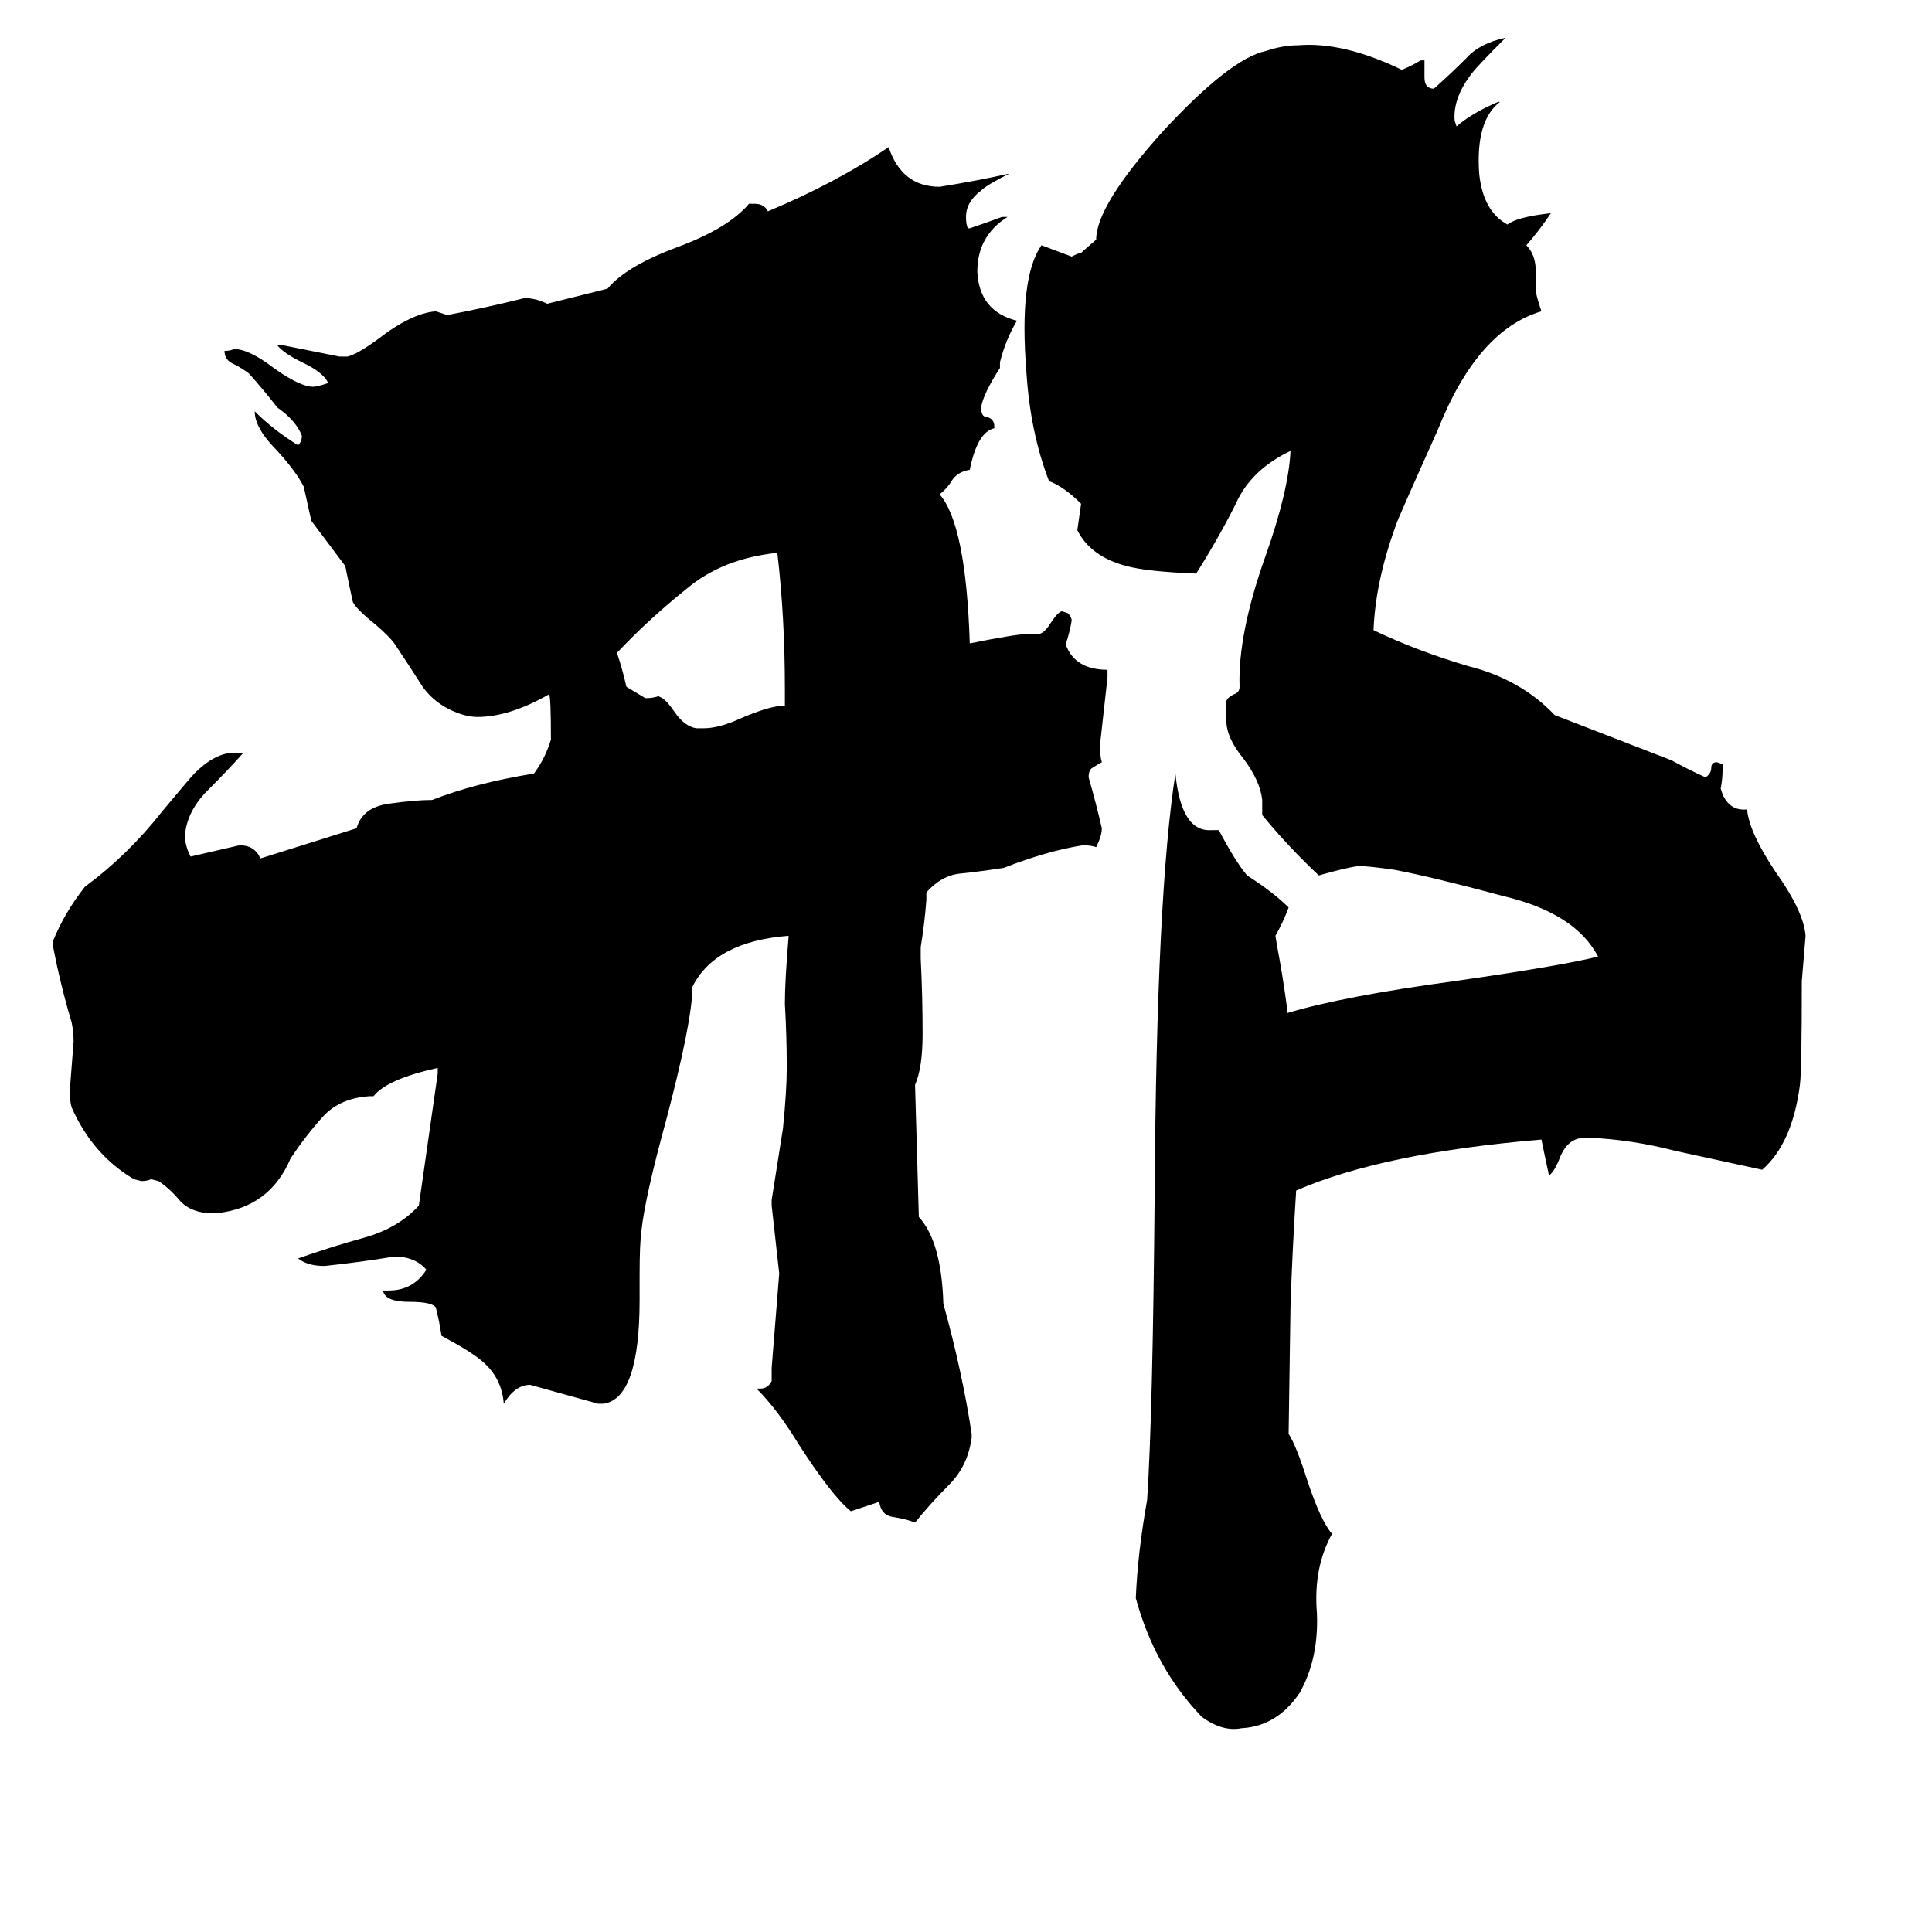 <svg xmlns="http://www.w3.org/2000/svg" viewBox="0 -800 1024 1024">
	<path fill="#000000" d="M683 -40Q687 -34 693 -15Q700 6 706 13Q696 31 698 55Q699 79 689 97Q677 115 658 116Q648 118 637 110Q612 84 602 47Q603 23 608 -5Q611 -50 612 -168Q613 -326 623 -390Q626 -359 642 -360H646Q655 -343 661 -336Q675 -327 683 -319Q680 -311 676 -304L677 -298Q680 -282 682 -267V-263Q712 -272 771 -280Q827 -288 847 -293Q835 -316 797 -325Q760 -335 739 -339Q725 -341 720 -341Q713 -340 699 -336Q683 -351 669 -368Q669 -372 669 -376Q668 -386 659 -398Q650 -409 650 -418V-428Q650 -430 654 -432Q657 -433 657 -436Q656 -464 671 -506Q683 -540 684 -561Q663 -551 655 -533Q646 -515 634 -496Q608 -497 597 -500Q578 -505 571 -519Q572 -526 573 -533Q564 -542 556 -545Q546 -571 544 -603Q540 -653 552 -670Q560 -667 568 -664Q572 -666 573 -666L581 -673Q581 -691 616 -730Q652 -769 671 -773Q680 -776 688 -776Q712 -778 743 -763Q748 -765 753 -768H755Q755 -763 755 -759Q755 -753 760 -753Q769 -761 777 -769Q784 -777 798 -780Q783 -765 780 -761Q770 -748 771 -736L772 -733Q780 -740 794 -746H795Q782 -736 784 -708Q786 -688 799 -681Q804 -685 822 -687Q816 -678 809 -670Q814 -665 814 -656Q814 -651 814 -646Q814 -644 817 -635Q783 -625 762 -572Q740 -523 740 -522Q729 -492 728 -466Q751 -455 778 -447Q806 -440 824 -421L886 -397Q895 -392 904 -388Q907 -390 907 -393Q907 -396 910 -396L913 -395V-392Q913 -387 912 -382L913 -379Q917 -370 926 -371Q927 -359 941 -338Q956 -317 957 -304Q956 -292 955 -280Q955 -233 954 -225Q950 -194 934 -180L888 -190Q865 -196 842 -197Q837 -197 835 -196Q830 -194 827 -187Q824 -179 821 -177Q819 -186 817 -196Q733 -189 687 -169Q685 -138 684 -108ZM416 -426V-435Q416 -473 412 -507Q383 -504 364 -488Q344 -472 327 -454Q330 -445 332 -436Q337 -433 342 -430H343Q346 -430 349 -431L351 -430Q354 -428 358 -422Q363 -415 369 -414H373Q381 -414 392 -419Q408 -426 416 -426ZM189 -361Q192 -372 206 -374Q220 -376 229 -376Q252 -385 283 -390Q289 -398 292 -408Q292 -431 291 -432Q270 -420 253 -420Q250 -420 246 -421Q232 -425 224 -436Q217 -447 209 -459Q206 -463 199 -469Q189 -477 187 -481Q185 -490 183 -500Q174 -512 165 -524Q163 -533 161 -542Q157 -550 147 -561Q135 -573 135 -582Q145 -572 158 -564Q160 -566 160 -569Q157 -577 147 -584Q140 -593 132 -602Q128 -605 124 -607Q119 -609 119 -614Q122 -614 124 -615Q132 -615 145 -605Q159 -595 166 -595Q168 -595 174 -597Q171 -603 160 -608Q150 -613 147 -617H150Q165 -614 180 -611H184Q189 -612 200 -620Q218 -634 231 -635Q234 -634 237 -633Q258 -637 278 -642Q284 -642 290 -639L322 -647Q332 -659 359 -669Q386 -679 397 -692H400Q405 -692 407 -688Q443 -703 471 -722Q478 -701 498 -701Q517 -704 535 -708Q523 -702 520 -699Q512 -693 512 -685Q512 -681 513 -679H514Q523 -682 531 -685H534Q518 -675 518 -656Q519 -635 539 -630Q533 -620 530 -608V-605Q521 -591 520 -584Q520 -579 523 -579Q527 -578 527 -574V-573Q518 -571 514 -551Q508 -550 505 -546Q502 -541 498 -538Q512 -522 514 -459Q539 -464 545 -464H551Q554 -465 557 -470Q561 -476 563 -476L566 -475Q568 -473 568 -471Q567 -465 565 -459V-458Q570 -445 587 -445V-441Q585 -423 583 -405Q583 -399 584 -396Q582 -395 579 -393Q577 -392 577 -388Q581 -374 584 -361Q584 -357 581 -351Q578 -352 574 -352Q555 -349 532 -340Q519 -338 509 -337Q499 -336 491 -327V-323Q490 -310 488 -298V-292Q489 -272 489 -252Q489 -234 485 -225L487 -155Q499 -142 500 -109Q510 -73 515 -40V-38Q513 -23 503 -13Q493 -3 485 7Q480 5 473 4Q467 3 466 -4L451 1Q441 -7 423 -35Q412 -53 401 -64H403Q407 -64 409 -68V-75Q411 -100 413 -125Q411 -143 409 -161V-164Q412 -183 415 -202Q417 -222 417 -234Q417 -251 416 -268Q416 -280 418 -304Q379 -301 367 -277Q367 -259 353 -206Q342 -166 340 -148Q339 -141 339 -124V-111Q339 -59 320 -56H317Q299 -61 281 -66Q273 -66 267 -56Q266 -70 255 -79Q249 -84 234 -92Q233 -99 231 -107Q229 -110 217 -110Q204 -110 203 -116H206Q219 -116 226 -127Q220 -134 209 -134Q191 -131 172 -129Q163 -129 158 -133Q175 -139 193 -144Q211 -149 222 -161Q227 -196 232 -231V-234Q205 -228 198 -219H196Q180 -218 171 -208Q162 -198 154 -186Q143 -160 115 -157H110Q100 -158 95 -164Q90 -170 84 -174L80 -175Q78 -174 75 -174L71 -175Q49 -188 38 -213Q37 -216 37 -222Q38 -235 39 -248Q39 -253 38 -258Q32 -278 28 -299V-301Q34 -316 45 -330Q68 -347 86 -370Q101 -388 103 -390Q114 -401 124 -401H129Q121 -392 110 -381Q99 -370 98 -357Q98 -352 101 -346Q114 -349 127 -352Q135 -352 138 -345Z"/>
</svg>